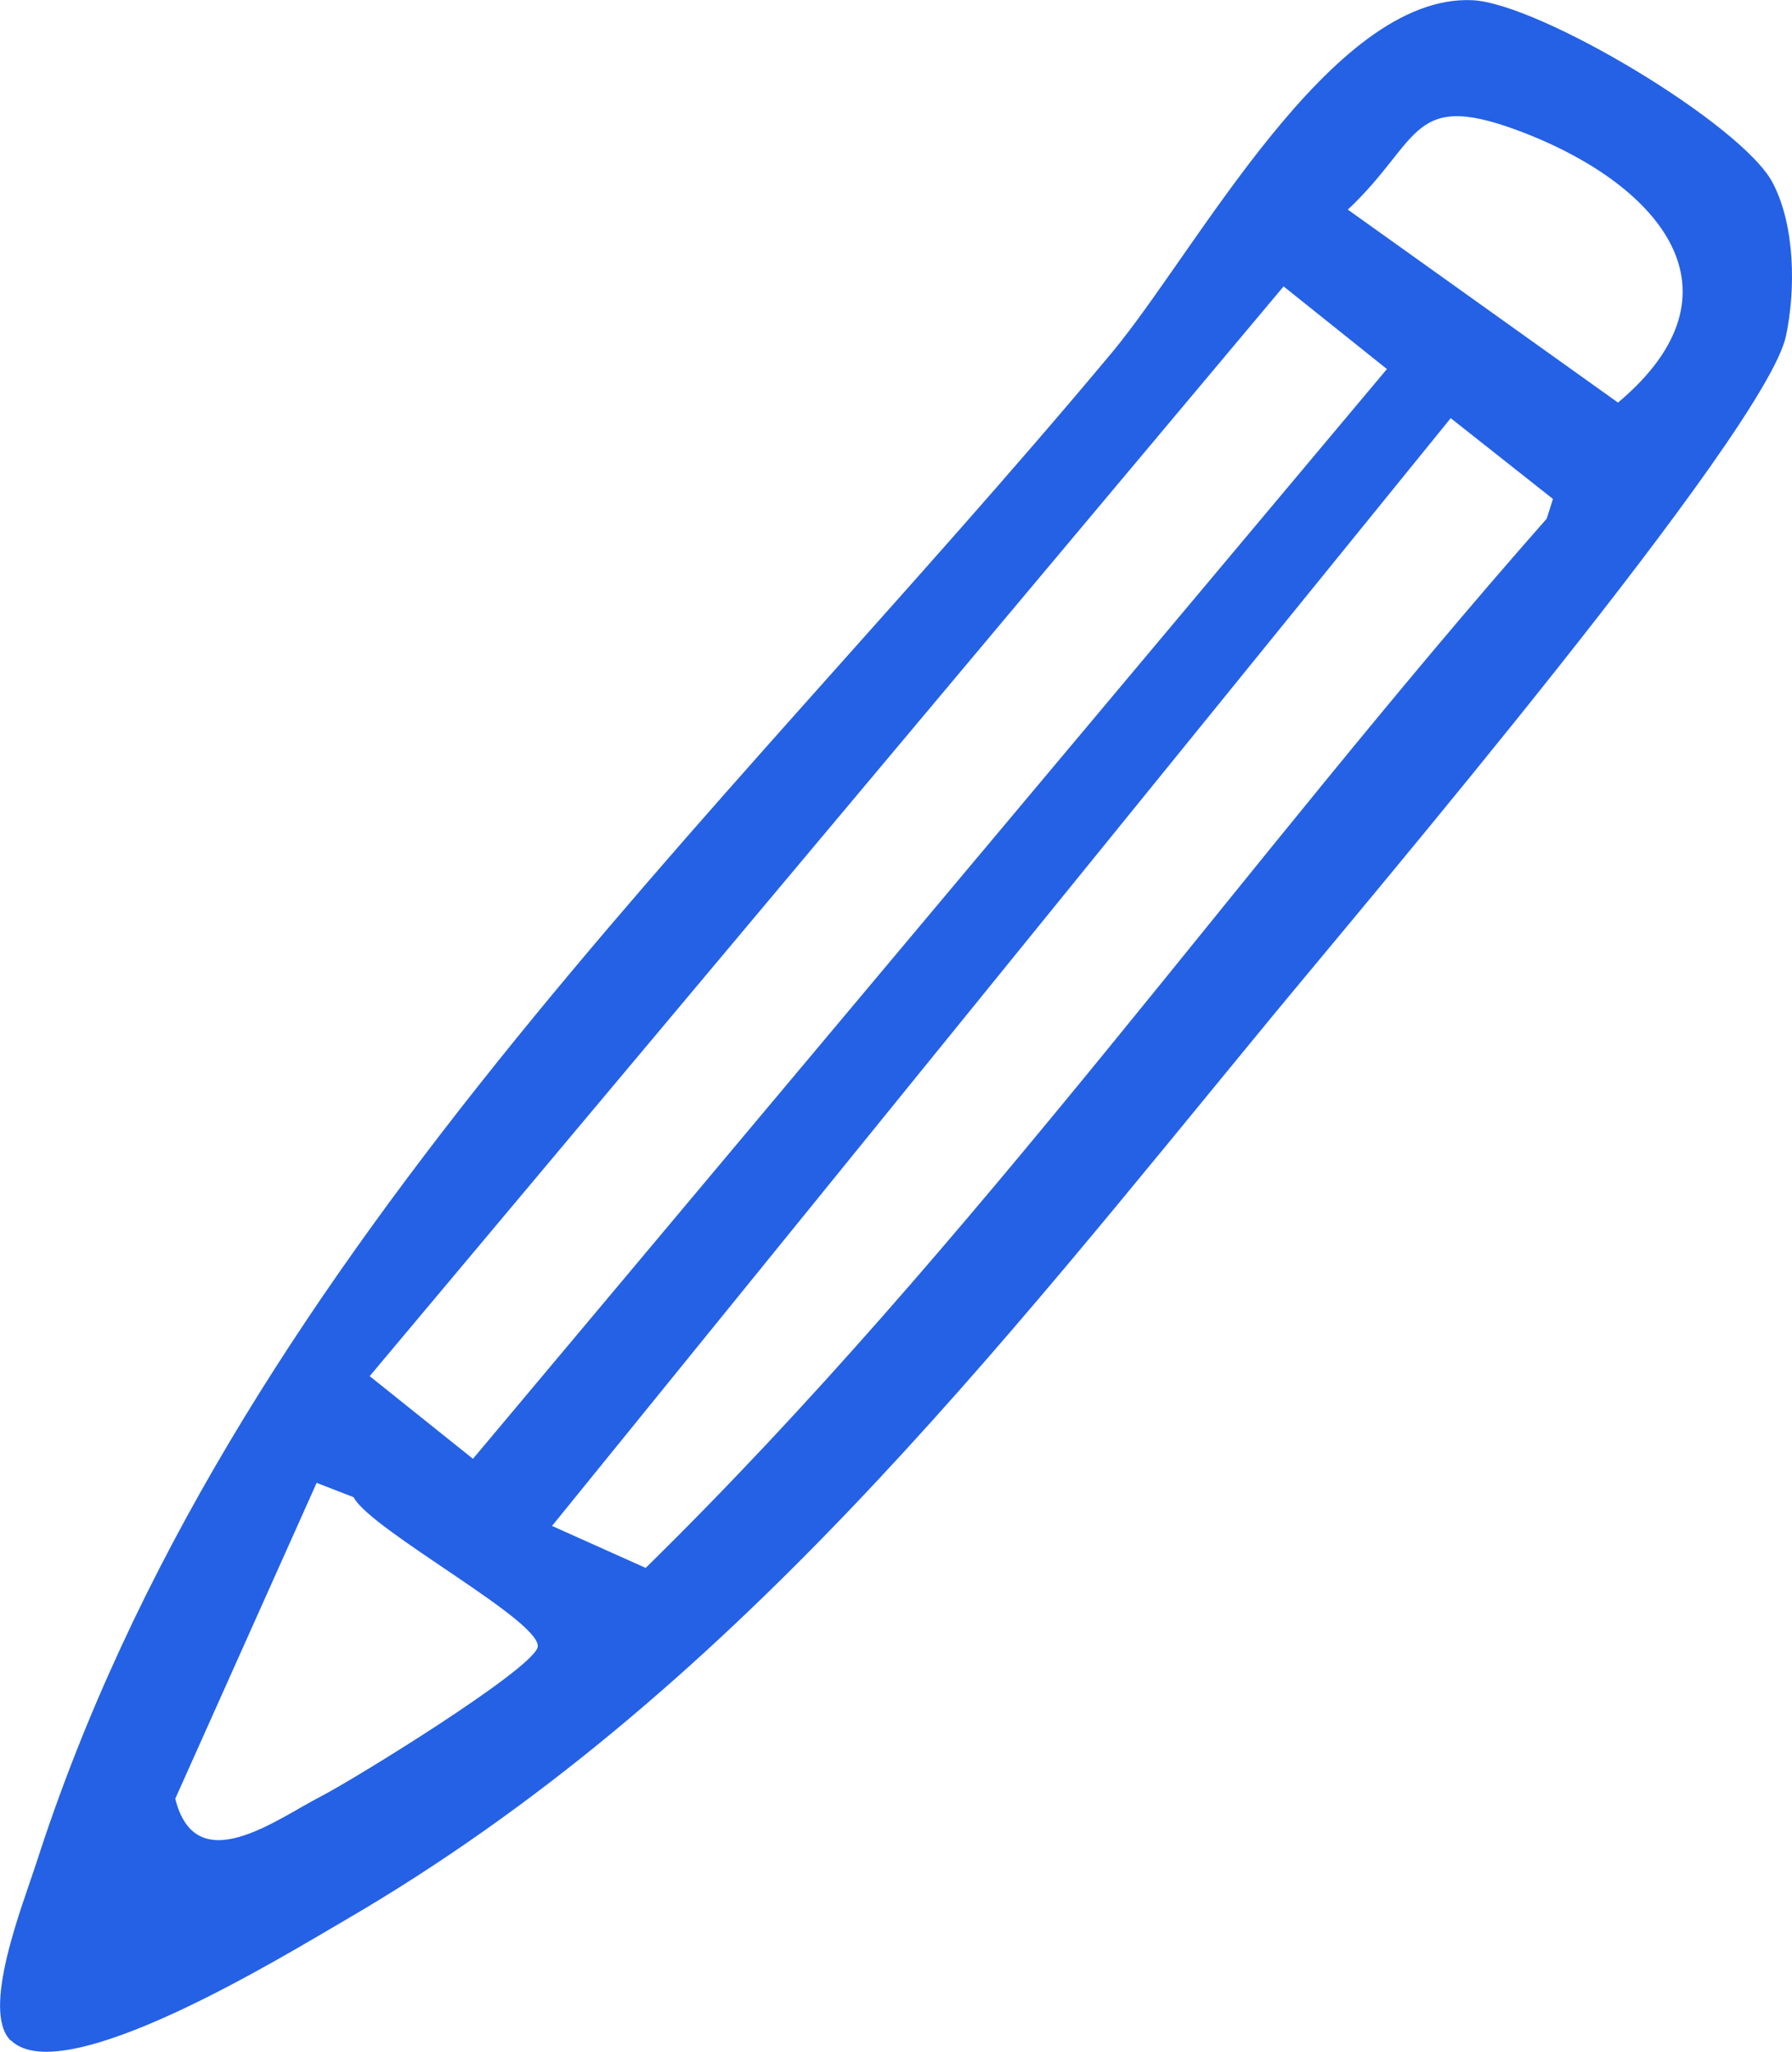 <svg width="62" height="71" viewBox="0 0 62 71" fill="none" xmlns="http://www.w3.org/2000/svg">
<g clip-path="url(#clip0_726_1171)">
<path d="M0.372 70.608C-0.676 69.584 0.788 65.911 1.249 64.488C7.907 43.783 24.687 28.705 38.45 12.225C41.393 8.704 46.045 -0.218 50.942 0.007C53.261 0.116 60.269 4.305 61.331 6.323C62.104 7.797 62.134 9.997 61.792 11.623C61.093 14.926 47.212 31.289 44.061 35.115C34.467 46.767 25.267 58.688 11.928 66.448C9.914 67.617 2.2 72.379 0.379 70.601L0.372 70.608ZM10.954 51.312L6.064 62.238C6.77 65.083 9.564 62.949 11.103 62.158C12.321 61.526 18.259 57.86 18.593 57.025C18.928 56.19 12.842 52.967 12.232 51.805L10.961 51.312H10.954ZM19.099 52.8L22.339 54.252C33.746 43.065 42.968 29.91 53.514 17.946L53.729 17.264L50.192 14.469L19.099 52.8ZM16.364 50.477L47.985 12.77L44.41 9.91L12.79 47.617L16.364 50.477ZM55.981 13.931C60.581 10.055 57.356 6.432 52.86 4.646C48.75 3.02 49.24 4.806 46.632 7.253L55.981 13.931Z" fill="#2461E5"/>
</g>
<defs>
<clipPath id="clip0_726_1171">
<rect width="62" height="71" fill="white" transform="matrix(-1 0 0 -1 62 71)"/>
</clipPath>
</defs>
</svg>
